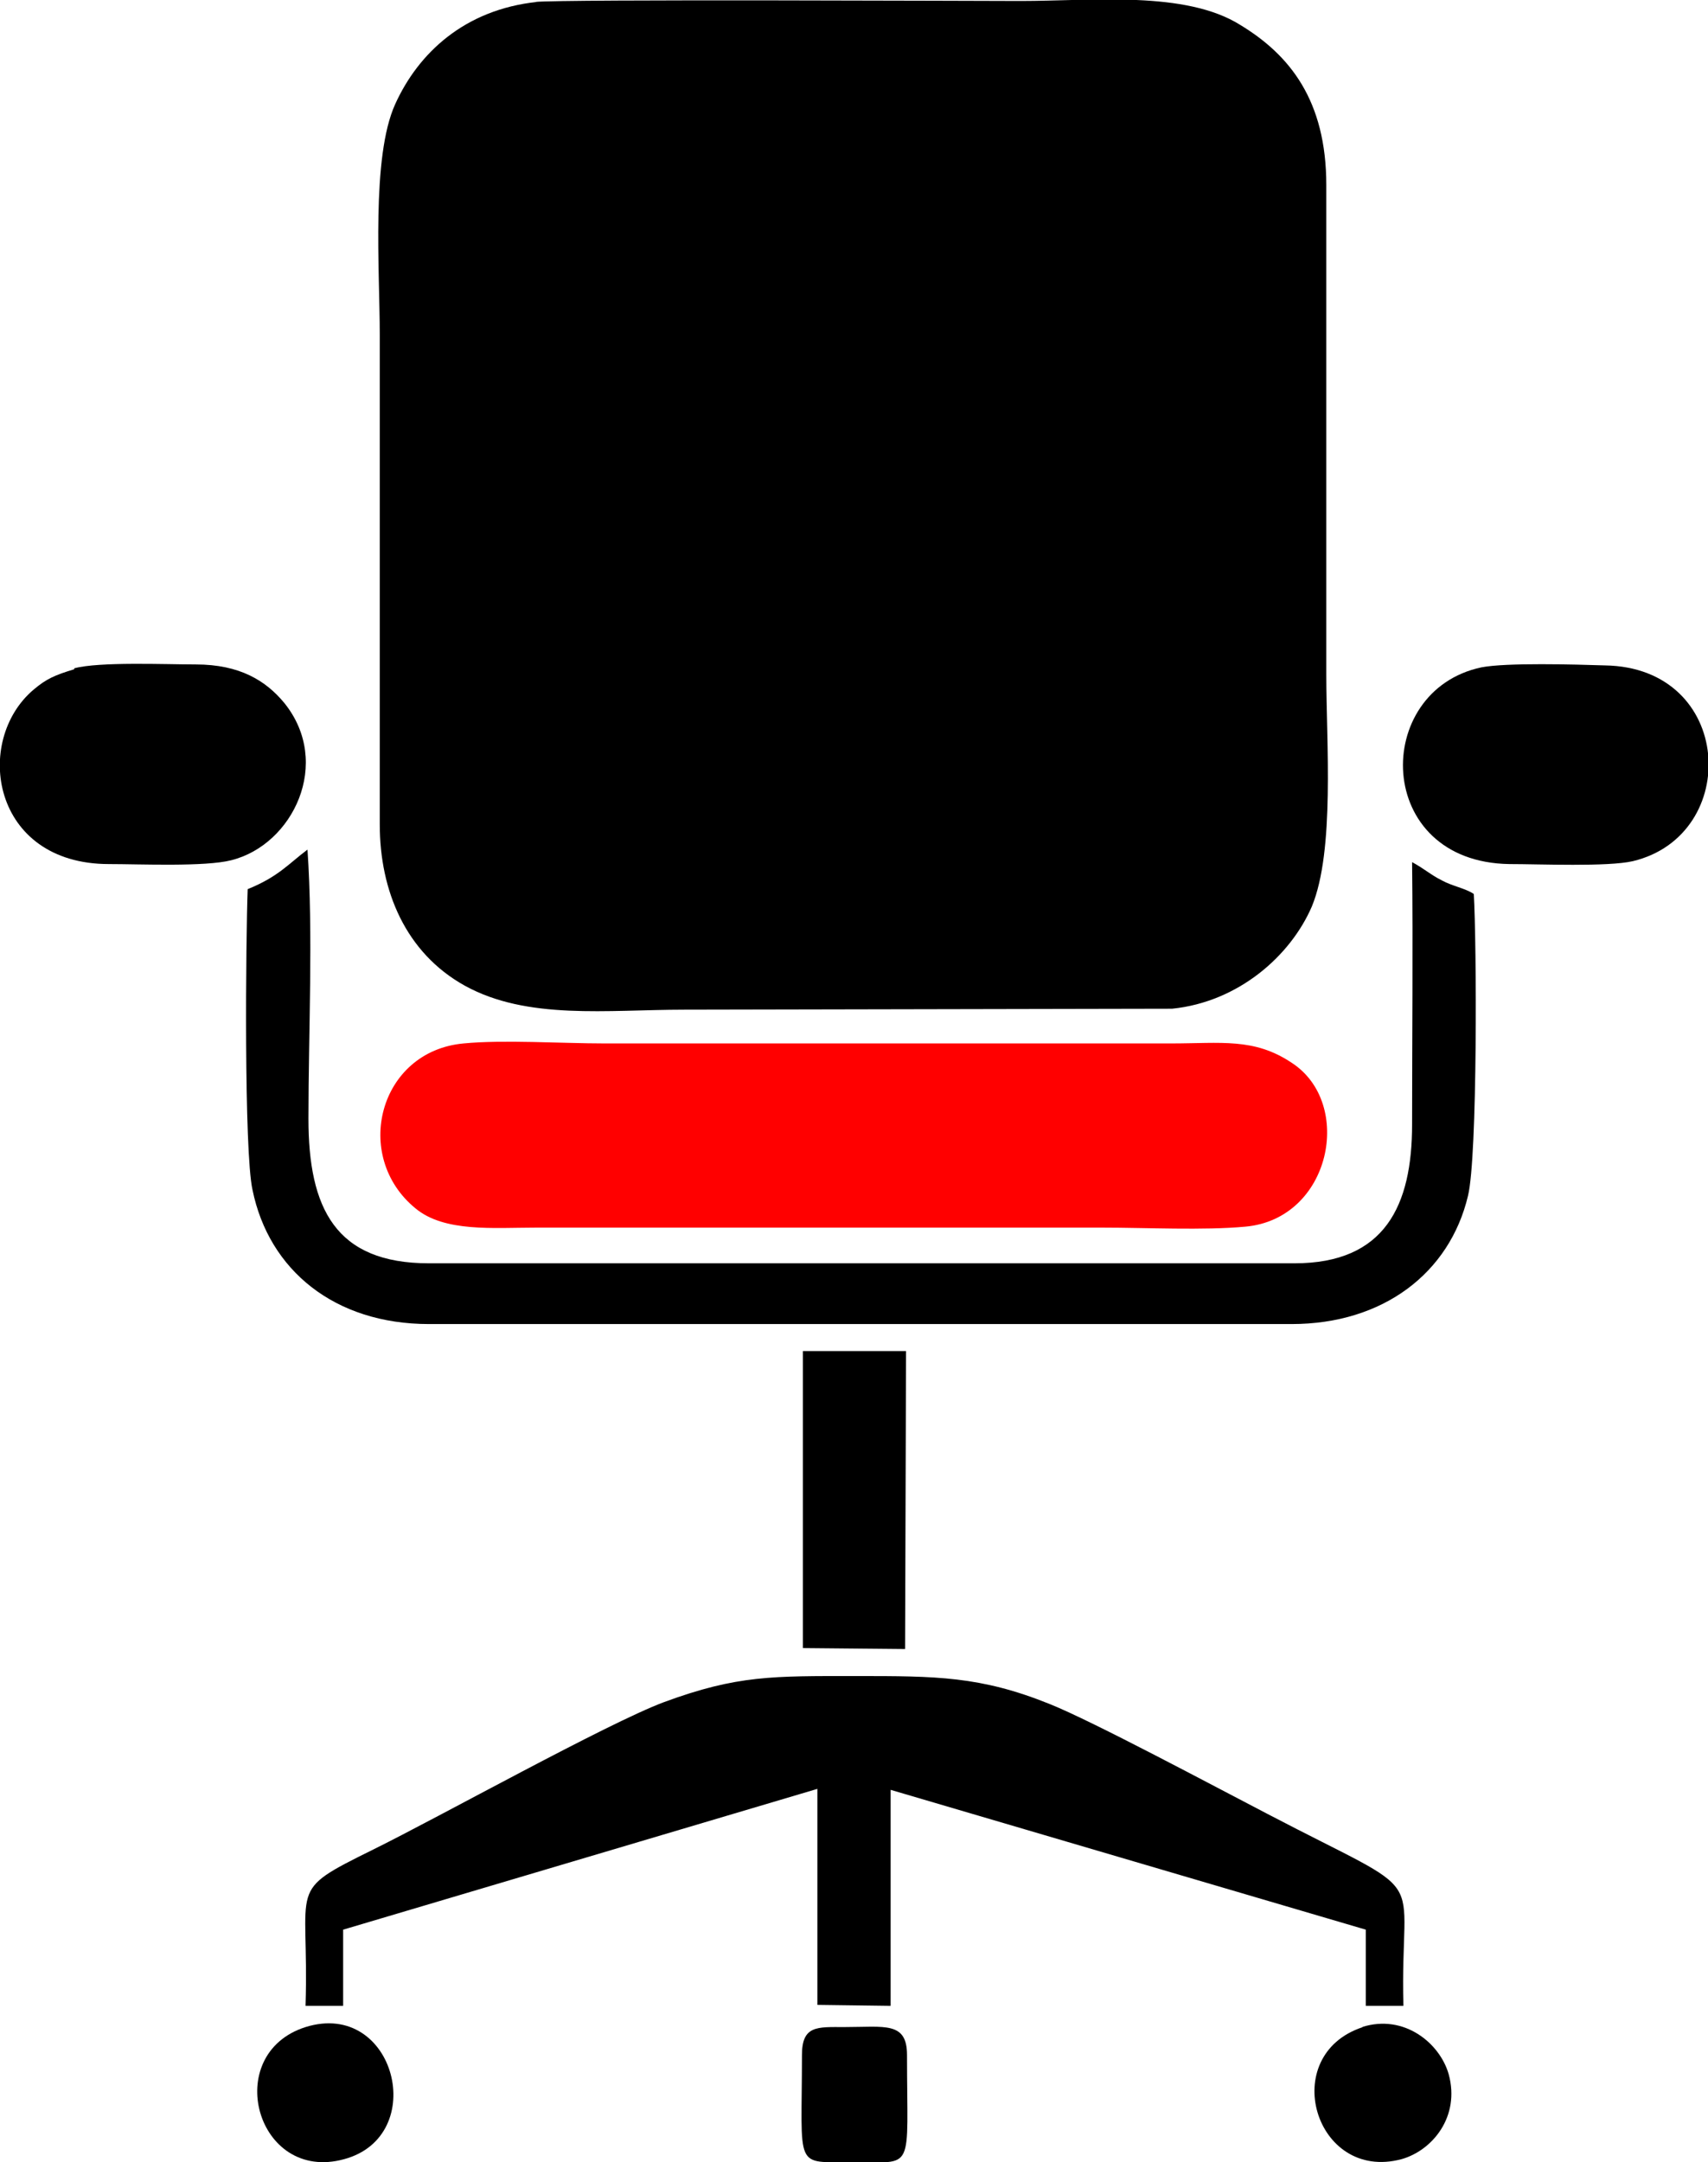 <?xml version="1.0" encoding="UTF-8"?>
<!DOCTYPE svg PUBLIC "-//W3C//DTD SVG 1.1//EN" "http://www.w3.org/Graphics/SVG/1.1/DTD/svg11.dtd">
<!-- Creator: CorelDRAW 2020 (64-Bit) -->
<svg xmlns="http://www.w3.org/2000/svg" xml:space="preserve" width="4.245mm" height="5.371mm" version="1.1" style="shape-rendering:geometricPrecision; text-rendering:geometricPrecision; image-rendering:optimizeQuality; fill-rule:evenodd; clip-rule:evenodd"
viewBox="0 0 17.72 22.42"
 xmlns:xlink="http://www.w3.org/1999/xlink"
 xmlns:xodm="http://www.corel.com/coreldraw/odm/2003">
 <defs>
  <style type="text/css">
   <![CDATA[
    .fil0 {fill:black}
    .fil1 {fill:red}
   ]]>
  </style>
 </defs>
 <g id="Слой_x0020_1">
  <g id="_2781823206080">
   <path class="fil0" d="M5.57 0.02c-0.75,0.08 -1.23,0.53 -1.47,1.06 -0.25,0.55 -0.16,1.73 -0.16,2.39 0,1.69 -0,3.39 -0,5.08 0,0.69 0.27,1.33 0.88,1.67 0.65,0.36 1.48,0.25 2.28,0.25l5.06 -0.01c0.69,-0.07 1.23,-0.55 1.45,-1.06 0.24,-0.58 0.15,-1.71 0.15,-2.4 0,-1.69 0,-3.39 0,-5.08 -0,-0.88 -0.38,-1.35 -0.89,-1.66 -0.57,-0.36 -1.54,-0.25 -2.28,-0.25 -0.42,0 -4.74,-0.02 -5.04,0.01z"/>
   <path class="fil1" d="M4.81 10.82c-0.88,0.08 -1.16,1.17 -0.5,1.71 0.3,0.25 0.81,0.2 1.25,0.2l5.88 0c0.45,0 1.05,0.03 1.48,-0.01 0.89,-0.08 1.13,-1.28 0.48,-1.7 -0.39,-0.26 -0.73,-0.2 -1.25,-0.2l-5.88 0c-0.44,0 -1.05,-0.04 -1.46,0z"/>
   <path class="fil0" d="M3.17 20.8l0.39 -0 -0 -0.79 4.92 -1.46 0 2.24 0.76 0.01 0 -2.24 4.93 1.45 -0 0.79 0.39 0c-0.04,-1.48 0.35,-1.07 -1.41,-1.99 -0.54,-0.28 -1.81,-0.96 -2.26,-1.14 -0.72,-0.29 -1.18,-0.29 -2.01,-0.29 -0.86,0 -1.23,-0.01 -1.99,0.27 -0.59,0.22 -2.33,1.19 -3.02,1.53 -0.91,0.45 -0.66,0.34 -0.7,1.62z"/>
   <path class="fil0" d="M2.57 9.21c-0.02,0.53 -0.04,2.73 0.05,3.13 0.17,0.83 0.85,1.39 1.83,1.39l8.95 0c0.95,0 1.64,-0.53 1.83,-1.33 0.1,-0.41 0.09,-2.63 0.06,-3.13 -0.09,-0.06 -0.22,-0.08 -0.33,-0.14 -0.12,-0.06 -0.18,-0.12 -0.31,-0.19 0.01,0.9 0,1.81 0,2.72 0,0.84 -0.28,1.44 -1.22,1.44l-8.98 0c-0.97,0 -1.25,-0.57 -1.25,-1.5 0,-0.89 0.05,-1.92 -0.01,-2.79 -0.2,0.15 -0.3,0.28 -0.62,0.41z"/>
   <path class="fil0" d="M15.37 6.92c-1.14,0.24 -1.12,2.02 0.29,2.04 0.31,0 1.02,0.03 1.28,-0.03 1.13,-0.27 1.05,-2.01 -0.29,-2.03 -0.31,-0.01 -1.02,-0.03 -1.28,0.02z"/>
   <path class="fil0" d="M0.77 6.94c-0.2,0.06 -0.29,0.1 -0.42,0.21 -0.63,0.53 -0.44,1.81 0.78,1.81 0.32,0 1,0.03 1.27,-0.04 0.64,-0.16 1.05,-1.01 0.55,-1.63 -0.19,-0.23 -0.46,-0.4 -0.92,-0.4 -0.31,-0 -1,-0.03 -1.26,0.04z"/>
   <polygon class="fil0" points="8.33,17.09 9.39,17.1 9.4,14.01 8.33,14.01 "/>
   <path class="fil0" d="M3.17 21.02c-0.88,0.28 -0.51,1.62 0.4,1.37 0.89,-0.24 0.53,-1.66 -0.4,-1.37z"/>
   <path class="fil0" d="M14.14 21.02c-0.89,0.29 -0.5,1.61 0.4,1.37 0.32,-0.09 0.61,-0.44 0.49,-0.88 -0.09,-0.32 -0.46,-0.63 -0.9,-0.49z"/>
   <path class="fil0" d="M8.32 21.31c0,1.2 -0.09,1.11 0.53,1.11 0.65,-0 0.56,0.12 0.56,-1.11 0,-0.35 -0.23,-0.29 -0.65,-0.29 -0.28,0 -0.44,-0.02 -0.44,0.29z"/>
  </g>
 </g>
</svg>
